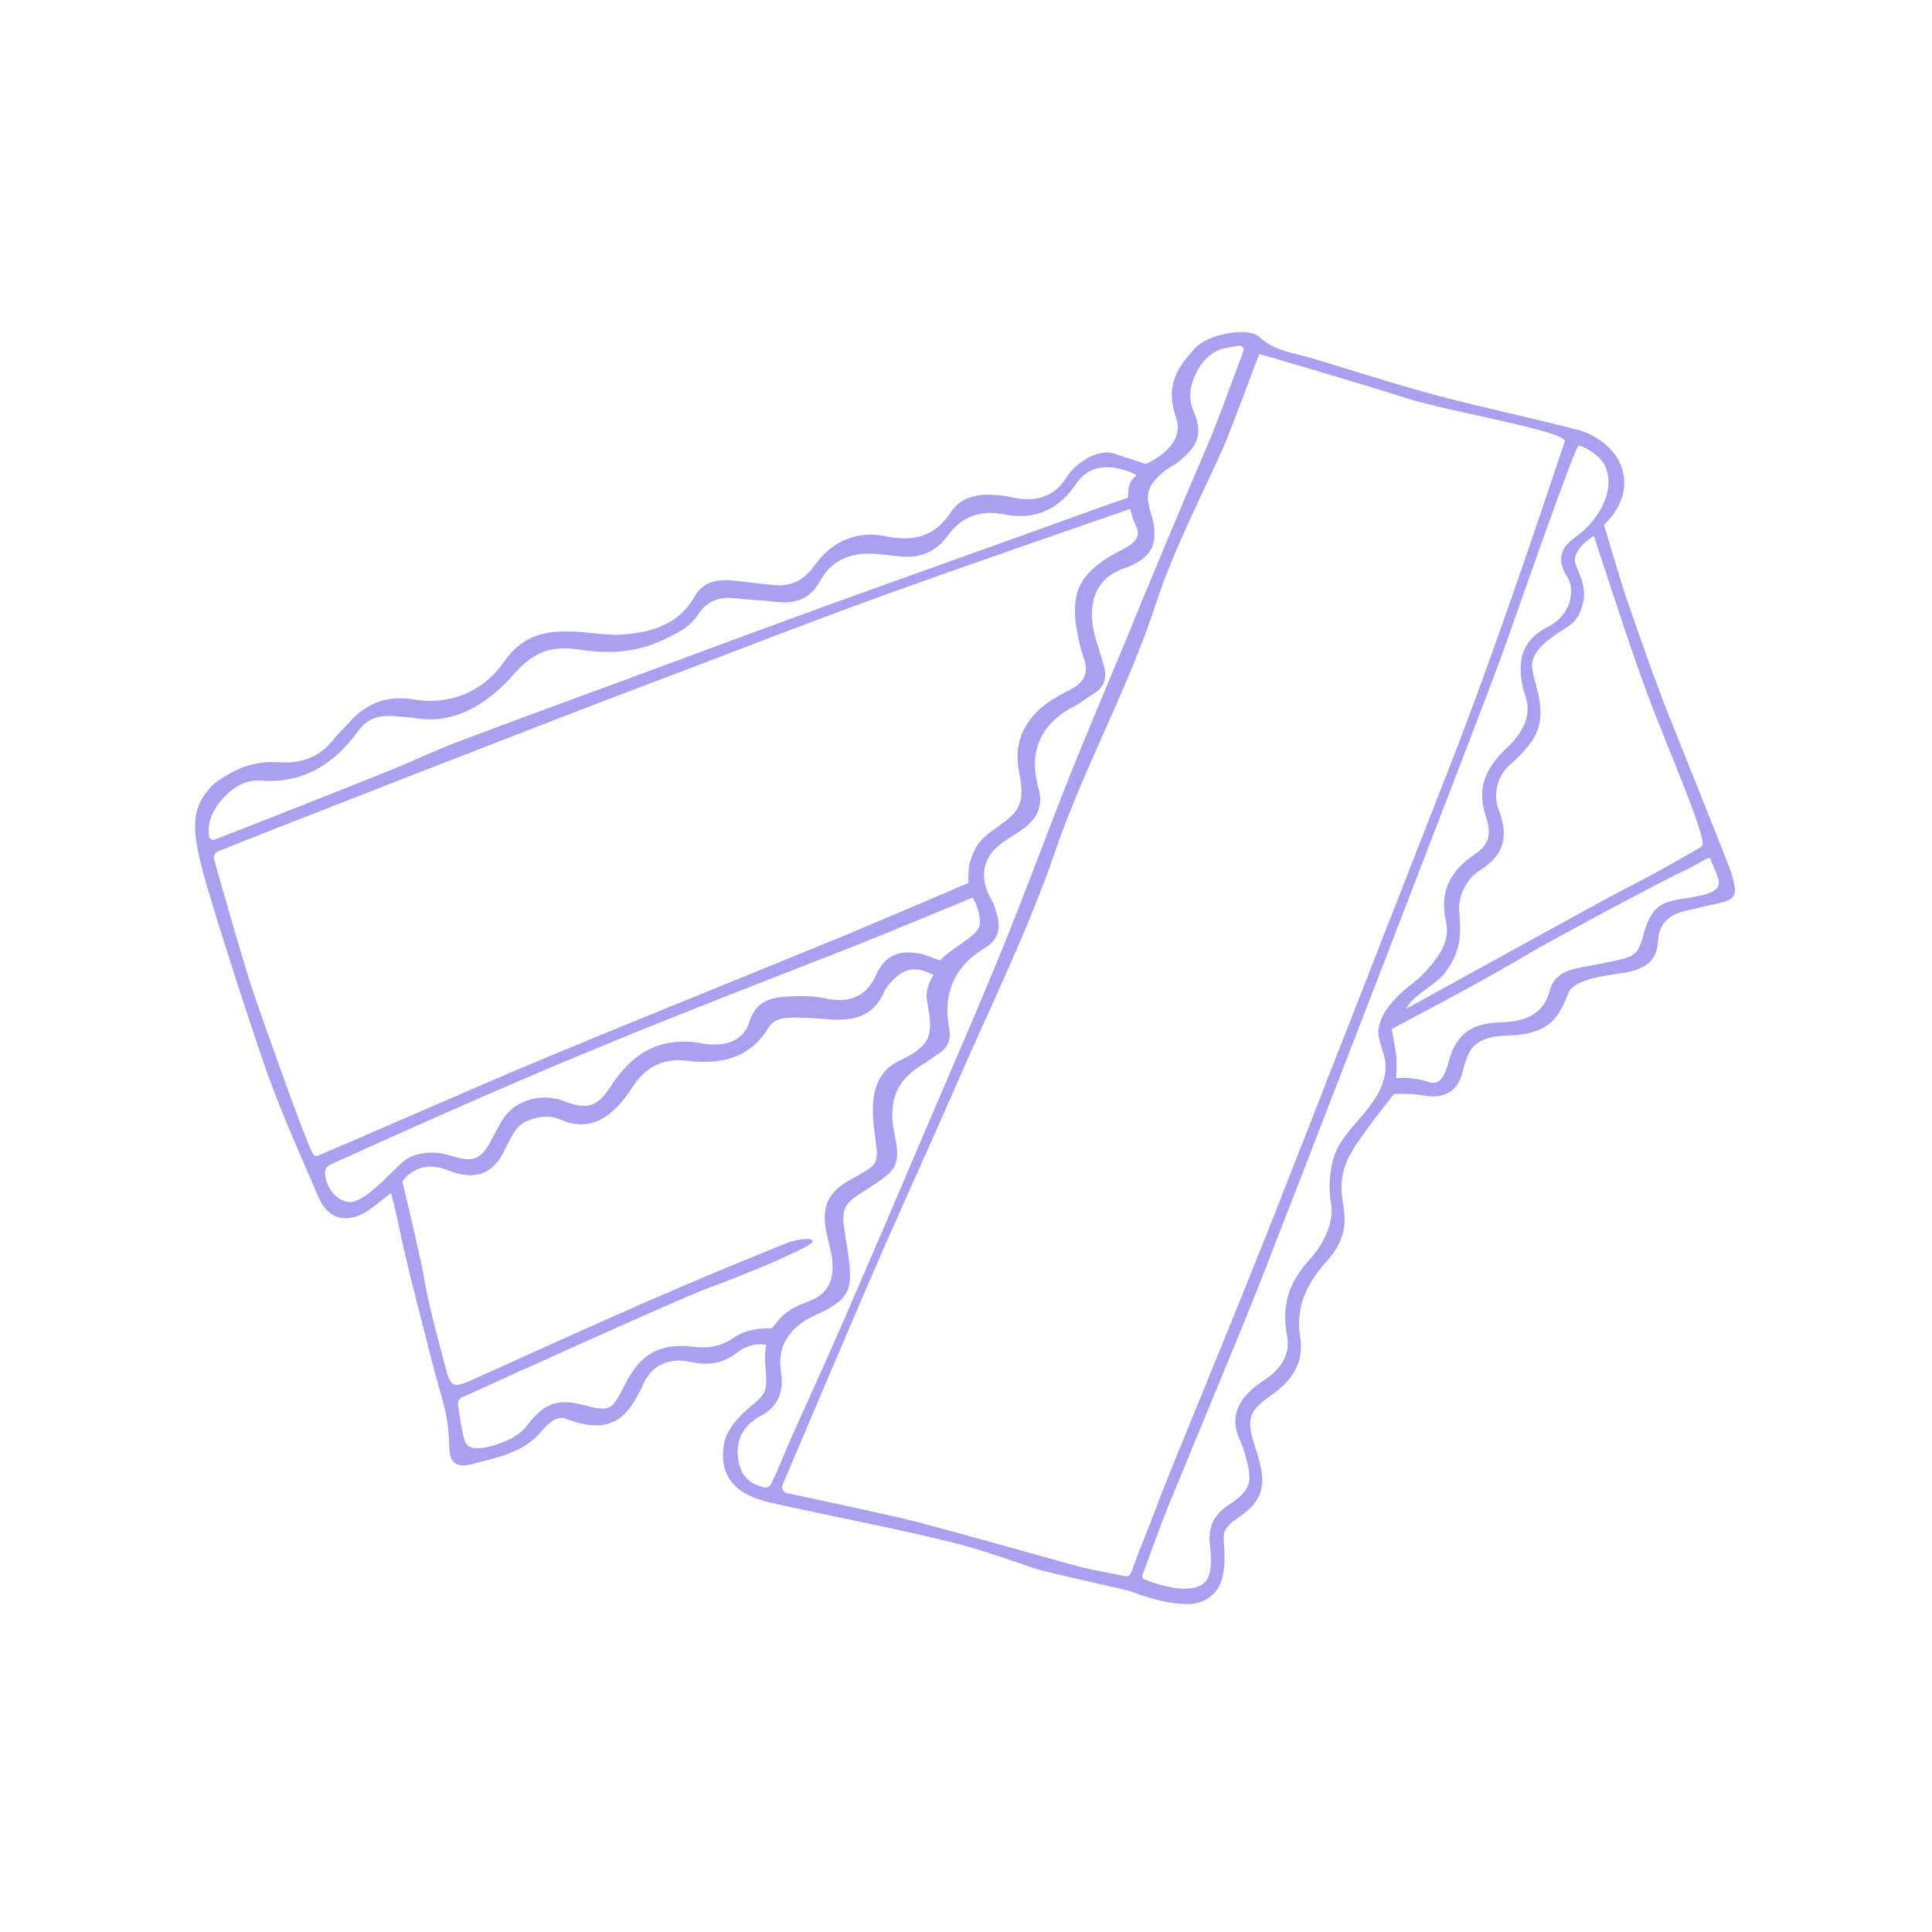 <svg xmlns="http://www.w3.org/2000/svg" xmlns:xlink="http://www.w3.org/1999/xlink" width="400" zoomAndPan="magnify" viewBox="0 0 300 300" height="400" preserveAspectRatio="xMidYMid meet" version="1.0"><defs><clipPath id="84f6f7e45a"><path d="M 30 51 L 270 51 L 270 249.449 L 30 249.449 Z M 30 51 " clip-rule="nonzero"/></clipPath></defs><g clip-path="url(#84f6f7e45a)"><path fill="#a9a0f0" d="M 268.832 135.543 C 268.449 134.246 261.18 116.246 259.102 111 C 256.734 105.031 254.648 98.945 252.551 92.875 C 251.605 90.141 249.07 81.469 249.07 81.469 C 249.07 81.469 252.211 78.855 252.211 75.016 C 252.211 69.609 246.836 67.238 245.422 66.863 C 238.047 64.918 230.559 63.383 223.188 61.418 C 216.699 59.688 210.305 57.602 203.871 55.664 C 200.984 54.793 197.938 54.574 195.488 52.285 C 193.809 50.715 187.562 51.906 185.668 53.961 C 182.836 57.031 180.863 59.777 182.637 64.906 C 184.199 69.438 177.922 72.051 177.922 72.051 C 177.922 72.051 174.719 71 173.055 70.457 C 170.176 69.52 166.762 72.227 165.598 74.125 C 163.664 77.277 160.668 78.02 157.172 77.227 C 156.281 77.023 155.359 76.938 154.441 76.859 C 151.688 76.625 149.148 77.227 147.57 79.637 C 145.102 83.406 141.715 84.117 137.598 83.281 C 132.918 82.332 129.141 84.098 126.461 87.84 C 124.832 90.121 122.875 91.062 120.238 90.852 C 118.105 90.676 115.984 90.363 113.852 90.152 C 111.441 89.914 109.172 90.281 107.879 92.586 C 105.496 96.844 101.453 98.117 97.09 98.508 C 94.539 98.738 91.922 98.219 89.332 98.09 C 84.91 97.875 81.242 98.461 78.258 102.773 C 75.105 107.324 69.977 109.562 64.172 108.609 C 59.926 107.906 56.699 109.285 54 112.418 C 53.305 113.227 52.473 113.926 51.828 114.773 C 49.668 117.605 46.727 118.598 43.328 118.367 C 39.68 118.121 36.84 119.137 33.645 121.402 C 32.66 122.102 30.742 124.191 30.391 126.809 C 29.988 129.828 31.02 133.246 31.133 133.871 C 31.672 136.867 39 159.652 41.574 166.844 C 43.871 173.266 47.309 180.867 49.387 185.758 C 50.801 189.082 53.355 190.031 56.551 188.367 C 57.359 187.945 60.734 185.227 60.734 185.227 C 60.734 185.227 61.715 189.25 61.922 190.301 C 63.074 196.152 65.23 204.043 66.664 209.816 C 68.793 218.379 69.602 218.852 69.777 224.91 C 69.84 227.199 70.961 227.961 73.227 227.363 C 77.152 226.32 81.285 225.648 84.172 222.152 C 84.883 221.289 86.371 219.758 87.766 220.281 C 94.895 222.953 97.457 220.266 99.953 214.809 C 101.301 211.871 104.027 210.762 107.277 211.492 C 109.977 212.098 112.395 211.715 114.598 209.926 C 115.277 209.371 116.195 209.012 117.059 208.828 C 117.496 208.738 119.055 208.652 118.98 208.945 C 118.457 211.039 119.195 213.457 118.902 215.359 C 118.73 216.488 118.281 216.965 116.488 218.453 C 115.078 219.621 113.738 221.035 112.949 222.621 C 112.266 223.992 112.121 225.938 112.375 227.336 C 113.227 231.965 118.027 232.973 120.551 233.535 C 129.965 235.625 140.223 237.555 148.797 239.742 C 152.773 240.754 160.445 243.469 160.445 243.469 C 161.422 243.941 174.84 246.82 175.656 247.137 C 179.898 248.773 183.16 249.246 185.266 249.02 C 187.234 248.809 188.938 247.504 189.598 245.637 C 190.727 242.434 189.695 238.91 190.129 237.895 C 190.652 236.672 191.844 235.949 192.57 235.453 C 196.723 232.609 196.492 229.637 195.066 225.242 C 193.531 220.504 193.574 219.336 197.453 216.617 C 200.941 214.176 202.477 211.305 201.887 207.617 C 201.098 202.688 203.148 198.988 206.199 195.621 C 207.895 193.746 209.312 191.156 208.613 187.32 C 208.02 184.059 208.254 181.73 209.836 178.949 C 211.504 176.016 216.461 169.883 216.461 169.883 C 216.461 169.883 218.809 169.707 221.562 170.172 C 224.16 170.613 226.309 169.375 226.969 166.93 C 228 163.109 228.438 161.754 231.98 160.988 C 233.301 160.703 235.992 160.988 238.434 160.117 C 240.988 159.203 242.18 157.707 243.492 154.297 C 244.539 151.57 251.18 151.418 253.379 150.801 C 256.223 150.004 257.324 148.684 257.48 145.965 C 257.633 143.27 259.367 141.934 261.879 141.41 C 263.074 141.16 264.25 140.801 265.449 140.562 C 269.645 139.723 269.98 139.414 268.832 135.543 Z M 255.875 107.977 C 258.887 116.008 264.145 127.891 264.41 130.996 C 264.43 131.203 264.324 131.398 264.145 131.508 C 262.887 132.25 257.492 135.418 251.723 138.324 C 250.297 139.043 225.008 152.965 218.379 156.629 C 219.426 154.363 223.07 153.039 224.656 150.699 C 227.004 147.242 226.84 145.004 226.578 141.109 C 226.484 139.75 227.273 136.75 229.777 135.168 C 233.398 132.875 234.422 130.121 232.691 125.66 C 231.859 123.512 232.43 120.477 234.422 118.785 C 235.57 117.812 237.797 115.676 238.609 113.73 C 240.352 109.543 237.699 105.27 237.91 103.094 C 238.125 100.895 240.352 99.258 243.145 97.512 C 244.539 96.641 245.406 95.594 245.863 93.398 C 246.457 90.535 244.539 88.074 244.539 87.047 C 244.539 84.957 247.504 83.211 247.504 83.211 C 247.504 83.211 253.191 100.824 255.875 107.977 Z M 34.215 124.445 C 35.809 122.484 37.934 121.027 40.473 121.215 C 47.172 121.711 51.93 118.582 55.629 113.492 C 57.938 110.316 60.977 111.258 64.191 111.461 C 70.867 112.707 76.059 108.949 80.027 104.441 C 83.09 100.969 86.031 100.266 89.984 100.875 C 94.457 101.566 98.762 101.379 102.977 99.363 C 105.086 98.355 107.09 97.469 108.406 95.41 C 109.676 93.434 111.559 92.637 113.926 92.895 C 116.055 93.129 118.203 93.18 120.324 93.438 C 123.328 93.805 125.77 93.125 127.312 90.281 C 129.246 86.715 132.445 85.715 136.242 86.023 C 137.309 86.113 138.375 86.23 139.434 86.367 C 142.57 86.77 145.184 85.887 147.086 83.266 C 149.289 80.234 152.164 79.137 155.887 79.867 C 160.711 80.816 164.293 79.25 167.211 74.996 C 170.426 70.309 176.527 73.797 176.527 73.797 C 176.527 73.797 175.48 74.492 175.309 75.539 C 175.227 76.027 175.133 77.281 175.133 77.281 C 175.133 77.281 172.293 78.254 170.926 78.75 C 157.137 83.758 143.301 88.637 129.504 93.629 C 119.16 97.371 108.848 101.219 98.527 105.027 C 89.344 108.414 80.148 111.77 70.996 115.23 C 67.566 116.527 64.25 118.125 60.852 119.508 C 53.934 122.324 37.062 128.926 33.379 130.363 C 32.969 130.523 32.516 130.266 32.449 129.832 C 32.289 128.762 32.34 126.746 34.215 124.445 Z M 49.277 179.492 C 49.035 179.59 48.797 179.469 48.645 179.258 C 47.656 177.902 40.473 157.387 39.672 155.082 C 37.906 149.992 34.246 136.984 33.258 133.457 C 33.113 132.945 33.371 132.41 33.863 132.203 C 38.188 130.387 88.266 110.879 99.273 106.754 C 109.992 102.738 118.988 99.176 129.719 95.191 C 141.891 90.668 154.172 86.438 166.434 82.164 C 168.723 81.367 175.48 79.027 175.48 79.027 C 175.48 79.027 175.809 80.457 176.41 81.715 C 177.09 83.145 176.375 84.066 175.262 84.777 C 174.363 85.352 173.367 85.773 172.453 86.328 C 167.586 89.262 166.223 92.215 167.207 97.84 C 167.473 99.344 167.812 100.855 168.316 102.289 C 169.062 104.406 168.398 105.852 166.535 106.891 C 165.598 107.41 164.637 107.883 163.727 108.441 C 159.383 111.105 157.203 114.938 158.27 120.023 C 159.281 124.848 158.086 126.133 155.059 128.285 C 152.426 130.16 151.492 130.922 150.543 134.133 C 150.336 134.844 150.371 137.098 150.371 137.098 C 150.371 137.098 136.676 142.984 130.895 145.367 C 114.512 152.117 98.043 158.664 81.707 165.523 C 72.516 169.383 52.574 178.152 49.277 179.492 Z M 53.934 186.625 C 51.531 186.109 50.574 183.68 50.465 182.246 C 50.414 181.645 50.754 181.078 51.305 180.832 C 53.367 179.898 58.605 177.539 61.004 176.461 C 72.004 171.523 83.062 166.715 94.211 162.129 C 106.641 157.02 119.18 152.18 131.695 147.281 C 137.238 145.113 151.066 139.363 151.066 139.363 C 151.066 139.363 152.461 141.98 152.102 143.703 C 151.73 145.48 147.406 147.387 146.012 149.129 C 145.414 148.988 143.844 148.309 143.25 148.172 C 140.086 147.461 137.535 148.016 136.074 151.324 C 134.547 154.77 131.883 155.828 128.195 155.035 C 126.281 154.621 124.23 154.629 122.262 154.738 C 119.594 154.891 117.348 155.504 116.344 158.707 C 115.281 162.098 111.891 162.527 109.059 162.02 C 102.535 160.848 98.207 163.48 94.801 168.734 C 92.684 172.004 91.078 172.324 87.418 170.93 C 85.441 170.176 83.121 170.297 81.312 171.102 C 78.172 172.496 77.824 174.418 75.906 177.73 C 74.414 180.305 72.996 180.422 69.906 179.43 C 67.703 178.723 64.598 178.727 62.652 180.344 C 60.449 182.184 56.375 187.145 53.934 186.625 Z M 113.922 207.723 C 111.926 209.152 109.852 209.371 107.645 209.121 C 102.258 208.508 99.391 210.324 96.984 215.09 C 94.93 219.168 94.762 219.246 90.238 218.09 C 87.02 217.27 84.625 217.664 82.012 221.152 C 80.781 222.789 79.219 223.594 77.129 224.289 C 75.828 224.723 72.973 225.527 72.246 223.941 C 71.809 222.992 71.32 219.582 71.117 218.059 C 71.062 217.617 71.297 217.191 71.699 217.008 C 76.551 214.801 105.965 201.43 110.312 199.875 C 115.445 198.035 126.066 193.609 126.188 192.797 C 126.305 192.027 123.457 192.5 122.324 192.957 C 114.961 195.922 107.633 198.973 100.359 202.152 C 91.398 206.066 82.5 210.129 73.582 214.148 C 70.316 215.621 69.992 215.492 69.105 212.082 C 67.914 207.508 66.582 202.828 65.797 198.16 C 65.277 195.055 62.48 183.484 62.48 183.484 C 62.48 183.484 64.711 179.766 69.629 181.742 C 73.605 183.34 76.535 182.422 78.348 178.602 C 79.828 175.48 80.613 174.562 81.836 174.066 C 83.645 173.332 85.223 173.066 87.105 173.887 C 91.176 175.656 94.199 173.93 96.75 170.852 C 97.43 170.027 97.973 169.094 98.605 168.23 C 100.574 165.539 103.16 164.305 106.543 164.711 C 111.859 165.355 116.516 164.434 119.512 159.297 C 119.93 158.574 121.281 158.09 122.227 158.043 C 124.355 157.934 126.504 158.102 128.633 158.273 C 132.422 158.578 135.688 157.922 137.309 153.934 C 137.367 153.793 137.445 153.656 137.535 153.531 C 138.938 151.543 140.867 149.996 143.219 150.699 C 144.074 150.957 144.965 151.398 144.965 151.398 C 144.965 151.398 143.57 153.316 143.945 155.391 C 144.855 160.406 144.965 162.211 139.742 164.672 C 135.078 166.871 135.254 171.684 135.828 176.027 C 136.445 180.711 136.609 180.691 132.48 182.934 C 128.383 185.156 127.414 187.34 128.461 192.016 C 128.695 193.059 129.016 194.086 129.164 195.137 C 129.609 198.309 128.953 200.824 125.516 202.105 C 123.984 202.676 122.625 203.277 121.422 204.41 C 120.914 204.891 119.875 206.27 119.875 206.27 C 119.875 206.27 116.363 205.98 113.922 207.723 Z M 119.68 230.5 C 119.484 230.867 119.066 231.055 118.66 230.961 C 116.793 230.523 115.023 229.484 114.621 226.559 C 113.922 221.5 118.121 219.906 118.633 219.582 C 121.508 217.758 121.598 215.047 121.246 212.781 C 120.66 208.969 122.73 206.008 126.469 204.281 C 132.234 201.621 132.629 200.414 131.465 193.156 C 130.535 187.355 130.383 187.328 135.234 184.25 C 139.355 181.637 139.879 180.77 138.883 176.004 C 137.93 171.434 138.949 167.867 143.094 165.41 C 144.012 164.867 144.852 164.195 145.75 163.609 C 147.184 162.676 147.723 161.457 147.391 159.707 C 146.367 154.312 148.137 150.07 152.902 147.227 C 155.16 145.879 155.426 143.953 154.727 141.688 C 154.504 140.961 154.254 140.219 153.879 139.562 C 152.254 136.703 152.414 134.008 154.504 131.828 C 155.66 130.617 157.543 129.703 158.883 128.707 C 161.078 127.07 162.02 125.133 161.25 122.371 C 159.609 116.48 161.711 112.234 167.109 109.488 C 168.055 109.008 168.867 108.27 169.793 107.734 C 171.543 106.723 171.887 105.188 171.418 103.402 C 170.957 101.629 170.258 99.914 169.867 98.125 C 168.934 93.809 169.98 90.066 174.094 88.43 C 174.73 88.176 178.051 87.23 178.969 84.781 C 179.492 83.387 179.191 81.207 178.875 80.246 C 177.805 77 177.973 75.621 180.465 73.445 C 181.371 72.652 182.539 72.152 183.445 71.359 C 186.352 68.82 186.703 67.07 185.199 63.445 C 183.793 60.062 186.609 54.73 190.129 54.09 C 192.047 53.742 193.625 53.125 192.918 54.961 C 191.285 59.219 189.008 65.73 187.176 69.898 C 185.105 74.613 178.016 91.598 177.32 93.316 C 173.773 102.098 170 110.789 166.473 119.578 C 162.832 128.652 159.496 137.852 155.812 146.91 C 151.953 156.391 147.855 165.773 143.832 175.188 C 139.578 185.152 135.324 195.121 131 205.059 C 128.199 211.504 125.273 217.891 122.398 224.301 C 122.125 224.918 120.664 228.691 119.68 230.5 Z M 175.547 244.363 C 175.414 244.656 175.098 244.824 174.781 244.758 C 173.125 244.426 168.719 243.586 167.691 243.305 C 159.289 240.988 150.914 238.582 142.488 236.352 C 138.875 235.395 126.105 232.68 122.211 231.855 C 121.621 231.73 121.293 231.098 121.527 230.543 C 123.738 225.328 133.434 202.469 137.23 193.824 C 141.039 185.137 145 176.52 148.781 167.824 C 153.902 156.051 159.633 144.48 163.785 132.375 C 168.309 119.18 175.164 107 179.477 93.785 C 182.242 85.32 186.375 77.5 189.98 69.422 C 190.973 67.203 195.535 54.961 195.535 54.961 C 195.535 54.961 210.008 59.148 218.73 61.938 C 224.684 63.844 243.492 66.996 242.969 68.562 C 238.133 83.07 231.109 103.789 224.656 120.184 C 223.93 122.031 199.18 185.383 196.809 191.34 C 191.781 203.988 186.562 216.562 181.449 229.176 C 180.07 232.578 178.84 236.039 177.453 239.438 C 176.469 241.84 176.098 243.137 175.547 244.363 Z M 214.133 161.207 C 214.473 162.527 214.82 163.301 215.066 164.652 C 215.449 166.75 214.512 169.176 213.316 170.898 C 211.398 173.664 209.93 174.738 208.09 177.555 C 206.555 179.914 206.152 184.039 206.695 186.973 C 207.195 189.664 205.531 193.18 203.559 195.344 C 200.375 198.832 198.867 202.32 199.875 207.555 C 200.383 210.18 198.938 212.562 196.527 214.145 C 195.395 214.891 194.266 215.742 193.398 216.77 C 191.805 218.656 191.328 220.836 192.387 223.227 C 192.816 224.195 193.172 225.195 193.449 226.215 C 194.508 230.098 194.254 231.426 190.906 233.602 C 188.355 235.258 187.551 237.18 187.898 240.094 C 188.066 241.488 188.227 244.203 187.34 245.391 C 185.32 248.094 179.199 245.848 177.605 245.203 C 177.391 245.117 177.285 244.875 177.367 244.66 C 177.984 242.969 180.457 236.227 181.105 234.637 C 186 222.613 191.082 210.668 195.875 198.605 C 198.129 192.93 230.867 108.312 233.219 101.695 C 236.34 92.918 244.102 70.629 245.062 69.262 C 245.301 68.918 248.199 70.48 249.07 72.051 C 250.977 75.477 248.805 80.449 244.477 83.535 C 242.527 84.926 241.578 86.789 243.301 89.453 C 244.762 91.711 243.84 95.594 240.352 97.336 C 235.691 99.668 235.43 103.711 236.93 108.344 C 237.906 111.363 236.168 114.078 233.953 116.16 C 230.293 119.598 229.352 122.785 230.793 127.043 C 231.617 129.473 231.168 131.195 229.098 132.586 C 225.355 135.105 223.453 138.227 224.527 143.055 C 225.227 146.211 223.438 148.547 221.344 150.875 C 219.508 152.918 218.031 153.316 215.766 156.105 C 214.695 157.422 213.691 159.496 214.133 161.207 Z M 264.941 138.84 C 264.359 139.031 261.992 139.48 261.398 139.555 C 257.242 140.07 256.215 141.363 255 145.816 C 254.477 147.734 253.832 148.082 253.281 148.434 C 252.441 148.977 247.332 149.883 245.148 150.289 C 243.016 150.688 241.184 151.672 240.68 153.695 C 239.625 157.93 236.156 158.676 232.941 158.758 C 228.574 158.871 226.141 160.547 224.996 164.688 C 224.582 166.18 223.945 168.742 221.816 168.02 C 219.078 167.094 216.812 167.441 216.812 167.441 C 216.812 167.441 216.914 164.688 216.812 163.953 C 216.652 162.812 216.113 159.77 216.113 159.77 C 216.113 159.77 230.562 152.23 237.316 148.117 C 239.906 146.539 258.59 136.504 261.52 135.199 C 262.355 134.824 264.469 133.648 265.207 133.234 C 265.344 133.156 265.52 133.215 265.578 133.359 C 265.766 133.805 266.129 134.676 266.336 135.18 C 267.012 136.832 267.586 137.984 264.941 138.84 Z M 264.941 138.84 " fill-opacity="1" fill-rule="nonzero"/></g></svg>